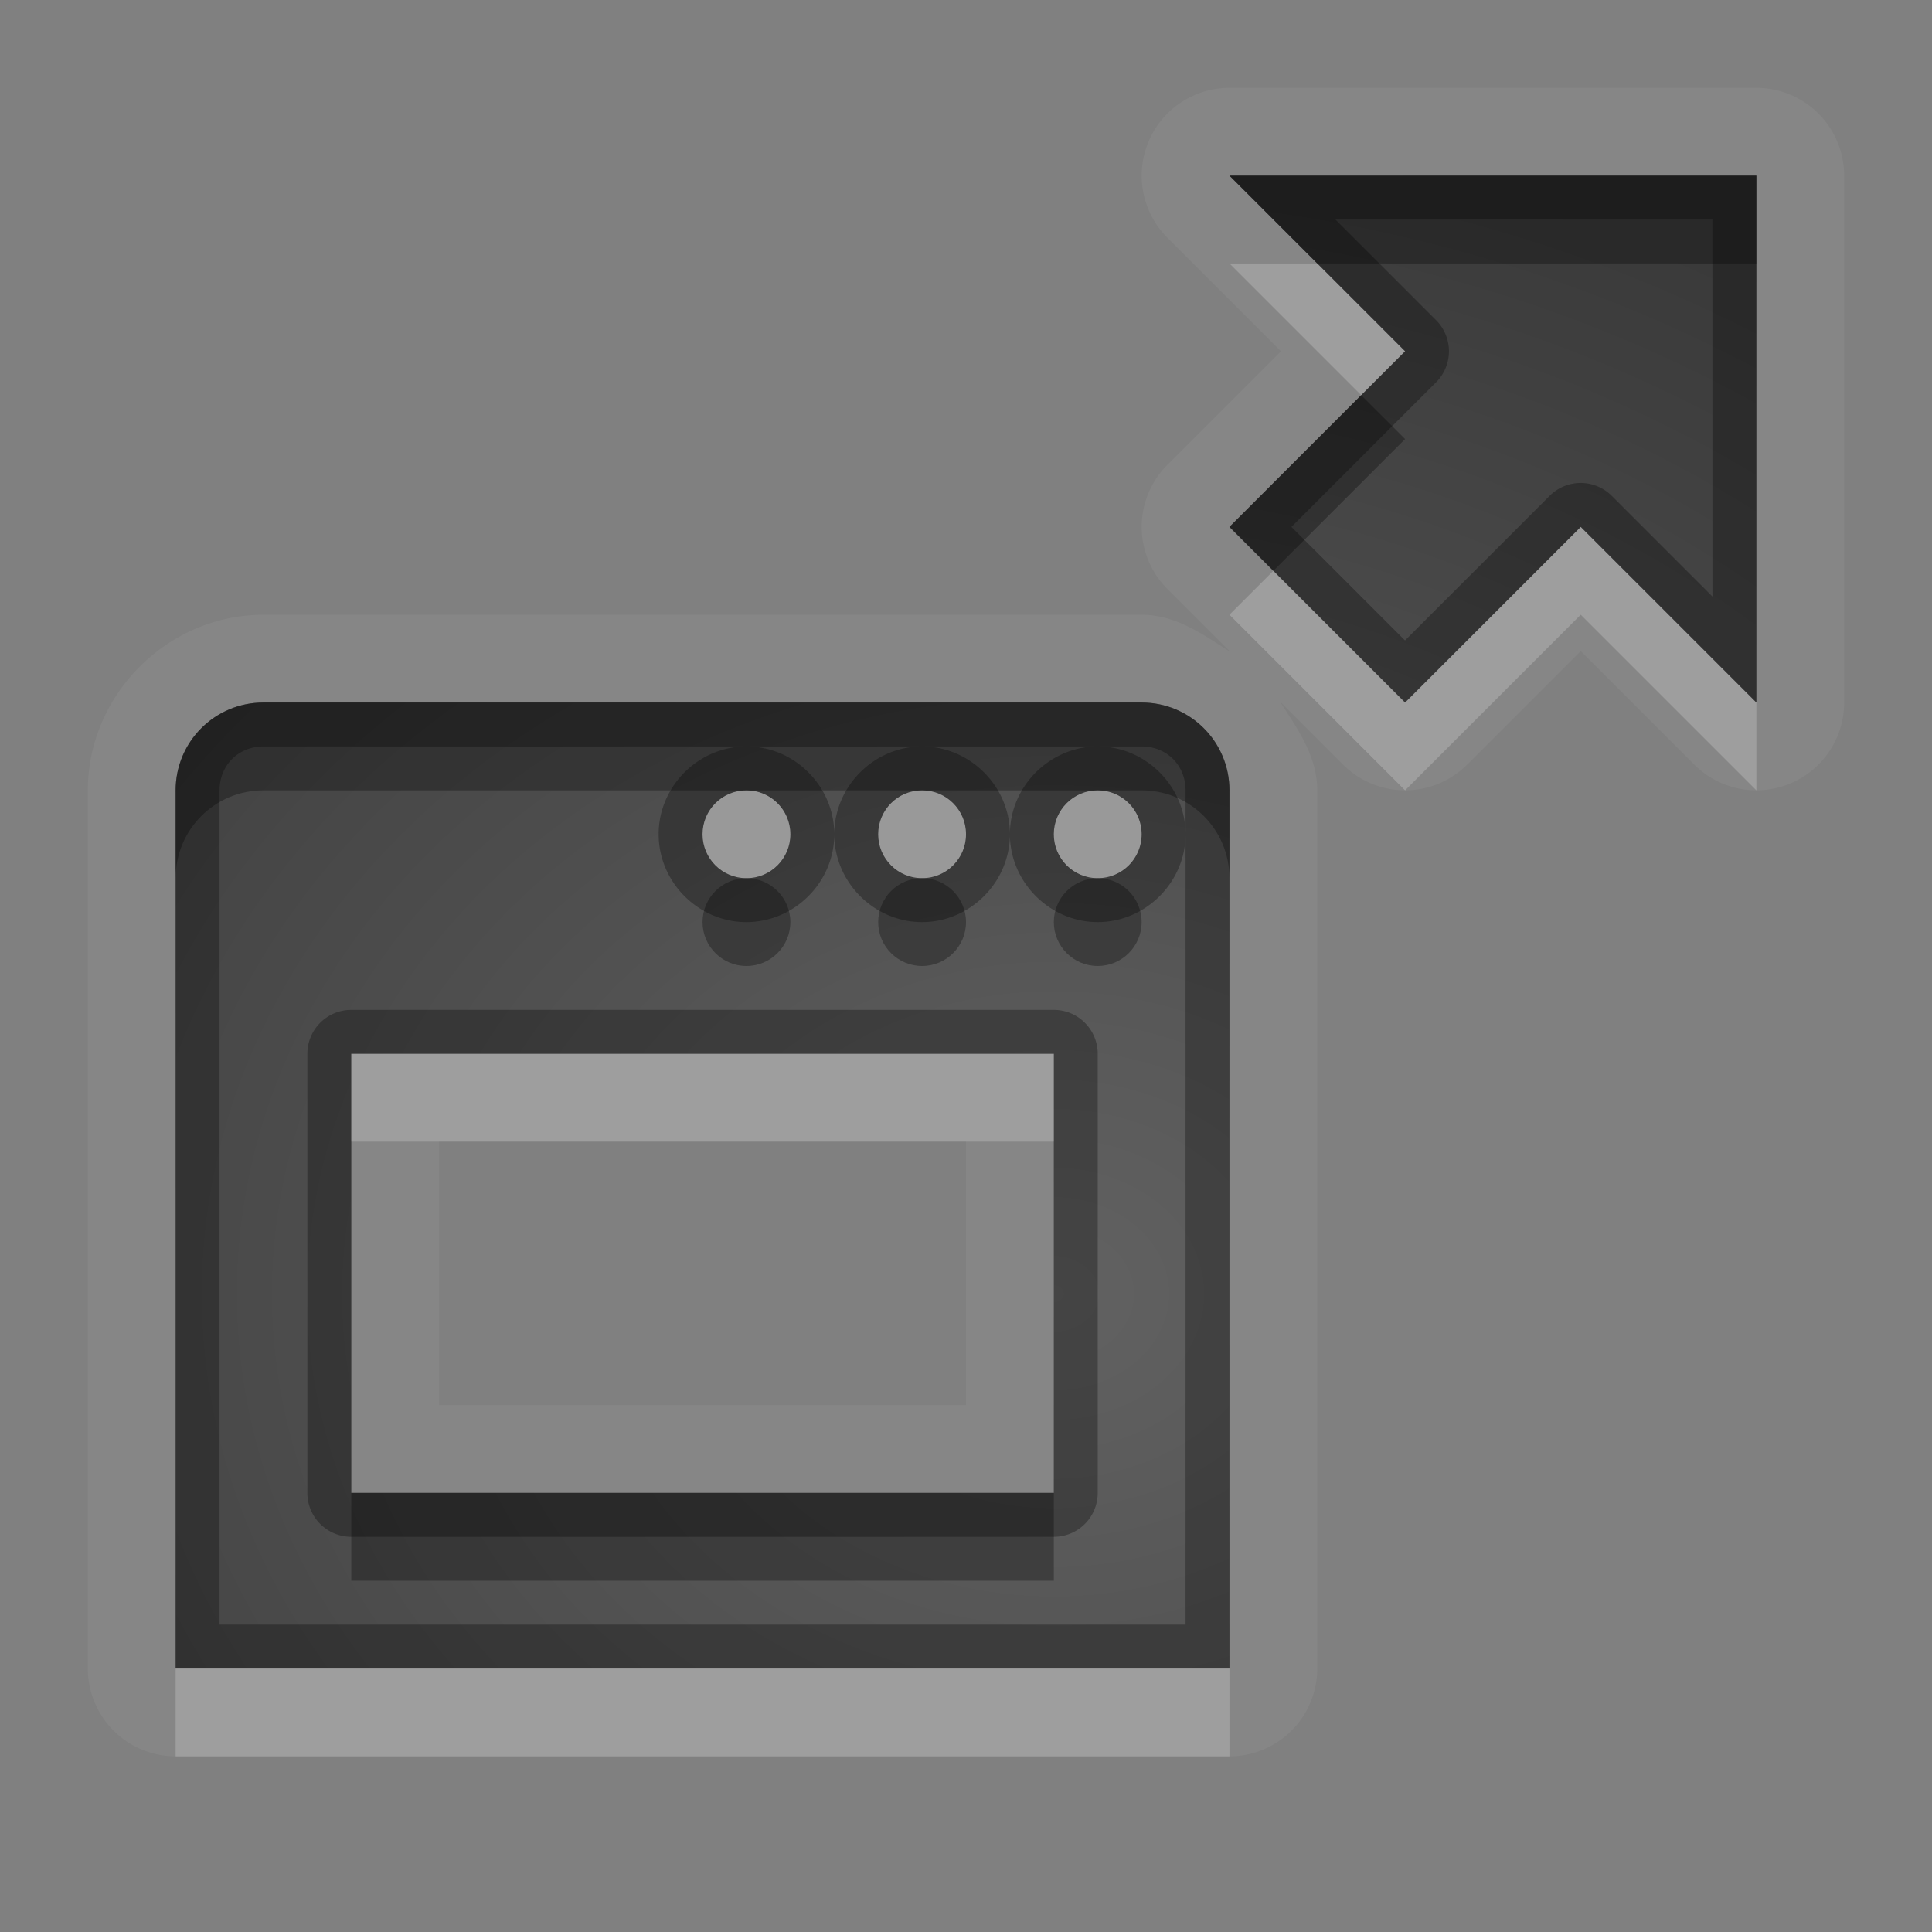 <?xml version="1.0" encoding="UTF-8"?>
<svg id="svg30" width="22" height="22" version="1.1" xmlns="http://www.w3.org/2000/svg" xmlns:cc="http://creativecommons.org/ns#" xmlns:dc="http://purl.org/dc/elements/1.1/" xmlns:rdf="http://www.w3.org/1999/02/22-rdf-syntax-ns#">
 <rect width="100%" height="100%" fill="#808080" stroke="none"/>
 <defs id="defs7">
  <radialGradient id="gr0" cx="12" cy="13" r="16" gradientTransform="matrix(1 0 0 .838 0 3.838)" gradientUnits="userSpaceOnUse">
   <stop id="stop2" stop-opacity=".235" offset="0"/>
   <stop id="stop4" stop-opacity=".549" offset="1"/>
  </radialGradient>
 </defs>
 <path id="path9" d="m14 1a1 1 0 0 0-0.707 1.707l1.293 1.293-1.293 1.293a1 1 0 0 0 0 1.414l0.717 0.717c-0.311-0.2-0.619-0.424-1.01-0.424h-10c-1.091 0-2 0.909-2 2v10a1 1 0 0 0 1 1h12a1 1 0 0 0 1-1v-10c0-0.391-0.224-0.699-0.424-1.01l0.717 0.717a1 1 0 0 0 1.414 0l1.293-1.293 1.293 1.293a1 1 0 0 0 1.707-0.707v-6a1 1 0 0 0-1-1h-6zm0 1h6v6l-2-2-2 2-2-2 2-2-2-2zm-11 6h10c0.554 0 1 0.446 1 1v10h-12v-10c0-0.554 0.446-1 1-1zm5.5 1c0.265 0 0.5 0.235 0.5 0.5 0-0.276-0.224-0.5-0.5-0.5zm0 0c-0.276 0-0.5 0.224-0.5 0.5 0-0.265 0.235-0.5 0.5-0.5zm-0.5 0.5c0 0.276 0.224 0.5 0.5 0.5-0.265 0-0.5-0.235-0.5-0.5zm0.5 0.5c0.276 0 0.5-0.224 0.5-0.5 0 0.265-0.235 0.5-0.5 0.5zm2-1c0.265 0 0.5 0.235 0.5 0.5 0-0.276-0.224-0.5-0.5-0.5zm0 0c-0.276 0-0.5 0.224-0.5 0.5 0-0.265 0.235-0.5 0.5-0.5zm-0.5 0.5c0 0.276 0.224 0.5 0.5 0.5-0.265 0-0.5-0.235-0.5-0.5zm0.5 0.5c0.276 0 0.5-0.224 0.5-0.5 0 0.265-0.235 0.5-0.5 0.5zm2-1c0.265 0 0.5 0.235 0.5 0.5 0-0.276-0.224-0.5-0.5-0.5zm0 0c-0.276 0-0.5 0.224-0.5 0.5 0-0.265 0.235-0.5 0.5-0.5zm-0.5 0.5c0 0.276 0.224 0.5 0.5 0.5-0.265 0-0.5-0.235-0.5-0.5zm0.5 0.5c0.276 0 0.5-0.224 0.5-0.5 0 0.265-0.235 0.5-0.5 0.5zm-8.5 2v5h8v-5h-8zm1 1h6v3h-6v-3z" fill="#fff" opacity=".05"/>
 <path id="base" d="m14 2 2 2-2 2 2 2 2-2 2 2v-6zm-11 6c-0.554 0-1 0.446-1 1v10h12v-10c0-0.554-0.446-1-1-1zm5.5 1c0.276 0 0.5 0.224 0.5 0.5s-0.224 0.5-0.5 0.5-0.5-0.224-0.5-0.5 0.224-0.5 0.5-0.5zm2 0c0.276 0 0.5 0.224 0.5 0.5s-0.224 0.5-0.5 0.5-0.5-0.224-0.5-0.5 0.224-0.5 0.5-0.5zm2 0c0.276 0 0.5 0.224 0.5 0.5s-0.224 0.5-0.5 0.5-0.5-0.224-0.5-0.5 0.224-0.5 0.5-0.5zm-8.5 3h8v5h-8z" fill="url(#gr0)"/>
 <path id="path15" d="m14 2 2 2-2 2 2 2 2-2 2 2v-6h-6zm1.207 0.5h4.293v4.293l-1.147-1.147a0.5 0.5 0 0 0-0.707 0l-1.647 1.647-1.293-1.293 1.647-1.647a0.5 0.5 0 0 0 0-0.707l-1.147-1.147zm-12.207 5.5c-0.554 0-1 0.446-1 1v10h12v-10c0-0.554-0.446-1-1-1h-10zm0 0.5h5.5 2 2 0.5c0.286 0 0.5 0.214 0.5 0.5v0.5 9h-11v-9.5c0-0.286 0.214-0.5 0.5-0.5zm10.5 1c0-0.547-0.454-1-1-1s-1 0.453-1 1c0 0.546 0.454 1 1 1s1-0.454 1-1zm-2 0c0-0.547-0.454-1-1-1-0.547 0-1 0.453-1 1 0 0.546 0.453 1 1 1 0.546 0 1-0.454 1-1zm-2 0c0-0.547-0.453-1-1-1s-1 0.453-1 1c0 0.546 0.453 1 1 1s1-0.454 1-1zm-1-0.5c0.276 0 0.5 0.224 0.5 0.5s-0.224 0.5-0.5 0.5-0.5-0.224-0.5-0.5 0.224-0.5 0.5-0.5zm2 0c0.276 0 0.5 0.224 0.5 0.5s-0.224 0.5-0.5 0.5-0.5-0.224-0.5-0.5 0.224-0.5 0.5-0.5zm2 0c0.276 0 0.5 0.224 0.5 0.5s-0.224 0.5-0.5 0.5-0.5-0.224-0.5-0.5 0.224-0.5 0.5-0.5zm-8.5 2.5a0.5 0.5 0 0 0-0.5 0.5v5a0.5 0.5 0 0 0 0.5 0.5h8a0.5 0.5 0 0 0 0.5-0.5v-5a0.5 0.5 0 0 0-0.5-0.5h-8zm0 0.5h8v5h-8v-5z" opacity=".3"/>
 <path id="path20" d="m14 3 1.5 1.5 0.5-0.5-1-1h-1zm4 3-2 2-1.5-1.5-0.5 0.5 2 2 2-2 2 2v-1l-2-2zm-9.5 3c-0.276 0-0.5 0.224-0.5 0.5s0.224 0.5 0.5 0.5 0.5-0.224 0.5-0.5-0.224-0.5-0.5-0.5zm2 0c-0.276 0-0.5 0.224-0.5 0.5s0.224 0.5 0.5 0.5 0.5-0.224 0.5-0.5-0.224-0.5-0.5-0.5zm2 0c-0.276 0-0.5 0.224-0.5 0.5s0.224 0.5 0.5 0.5 0.5-0.224 0.5-0.5-0.224-0.5-0.5-0.5zm-8.5 3v1h8v-1h-8zm-2 7v1h12v-1h-12z" fill="#fff" opacity=".2"/>
 <path id="path25" d="m14 2 1 1h5v-1h-6zm1.5 2.5-1.5 1.5 0.5 0.5 1.5-1.5-0.5-0.5zm-12.5 3.5c-0.554 0-1 0.446-1 1v1c0-0.554 0.446-1 1-1h5.5 2 2 0.5c0.554 0 1 0.446 1 1v-1c0-0.554-0.446-1-1-1h-10zm5.5 2c-0.276 0-0.5 0.224-0.5 0.5s0.224 0.5 0.5 0.5 0.5-0.224 0.5-0.5-0.224-0.5-0.5-0.5zm2 0c-0.276 0-0.5 0.224-0.5 0.5s0.224 0.5 0.5 0.5 0.5-0.224 0.5-0.5-0.224-0.5-0.5-0.5zm2 0c-0.276 0-0.5 0.224-0.5 0.5s0.224 0.5 0.5 0.5 0.5-0.224 0.5-0.5-0.224-0.5-0.5-0.5zm-8.5 7v1h8v-1h-8z" opacity=".3"/>
</svg>
